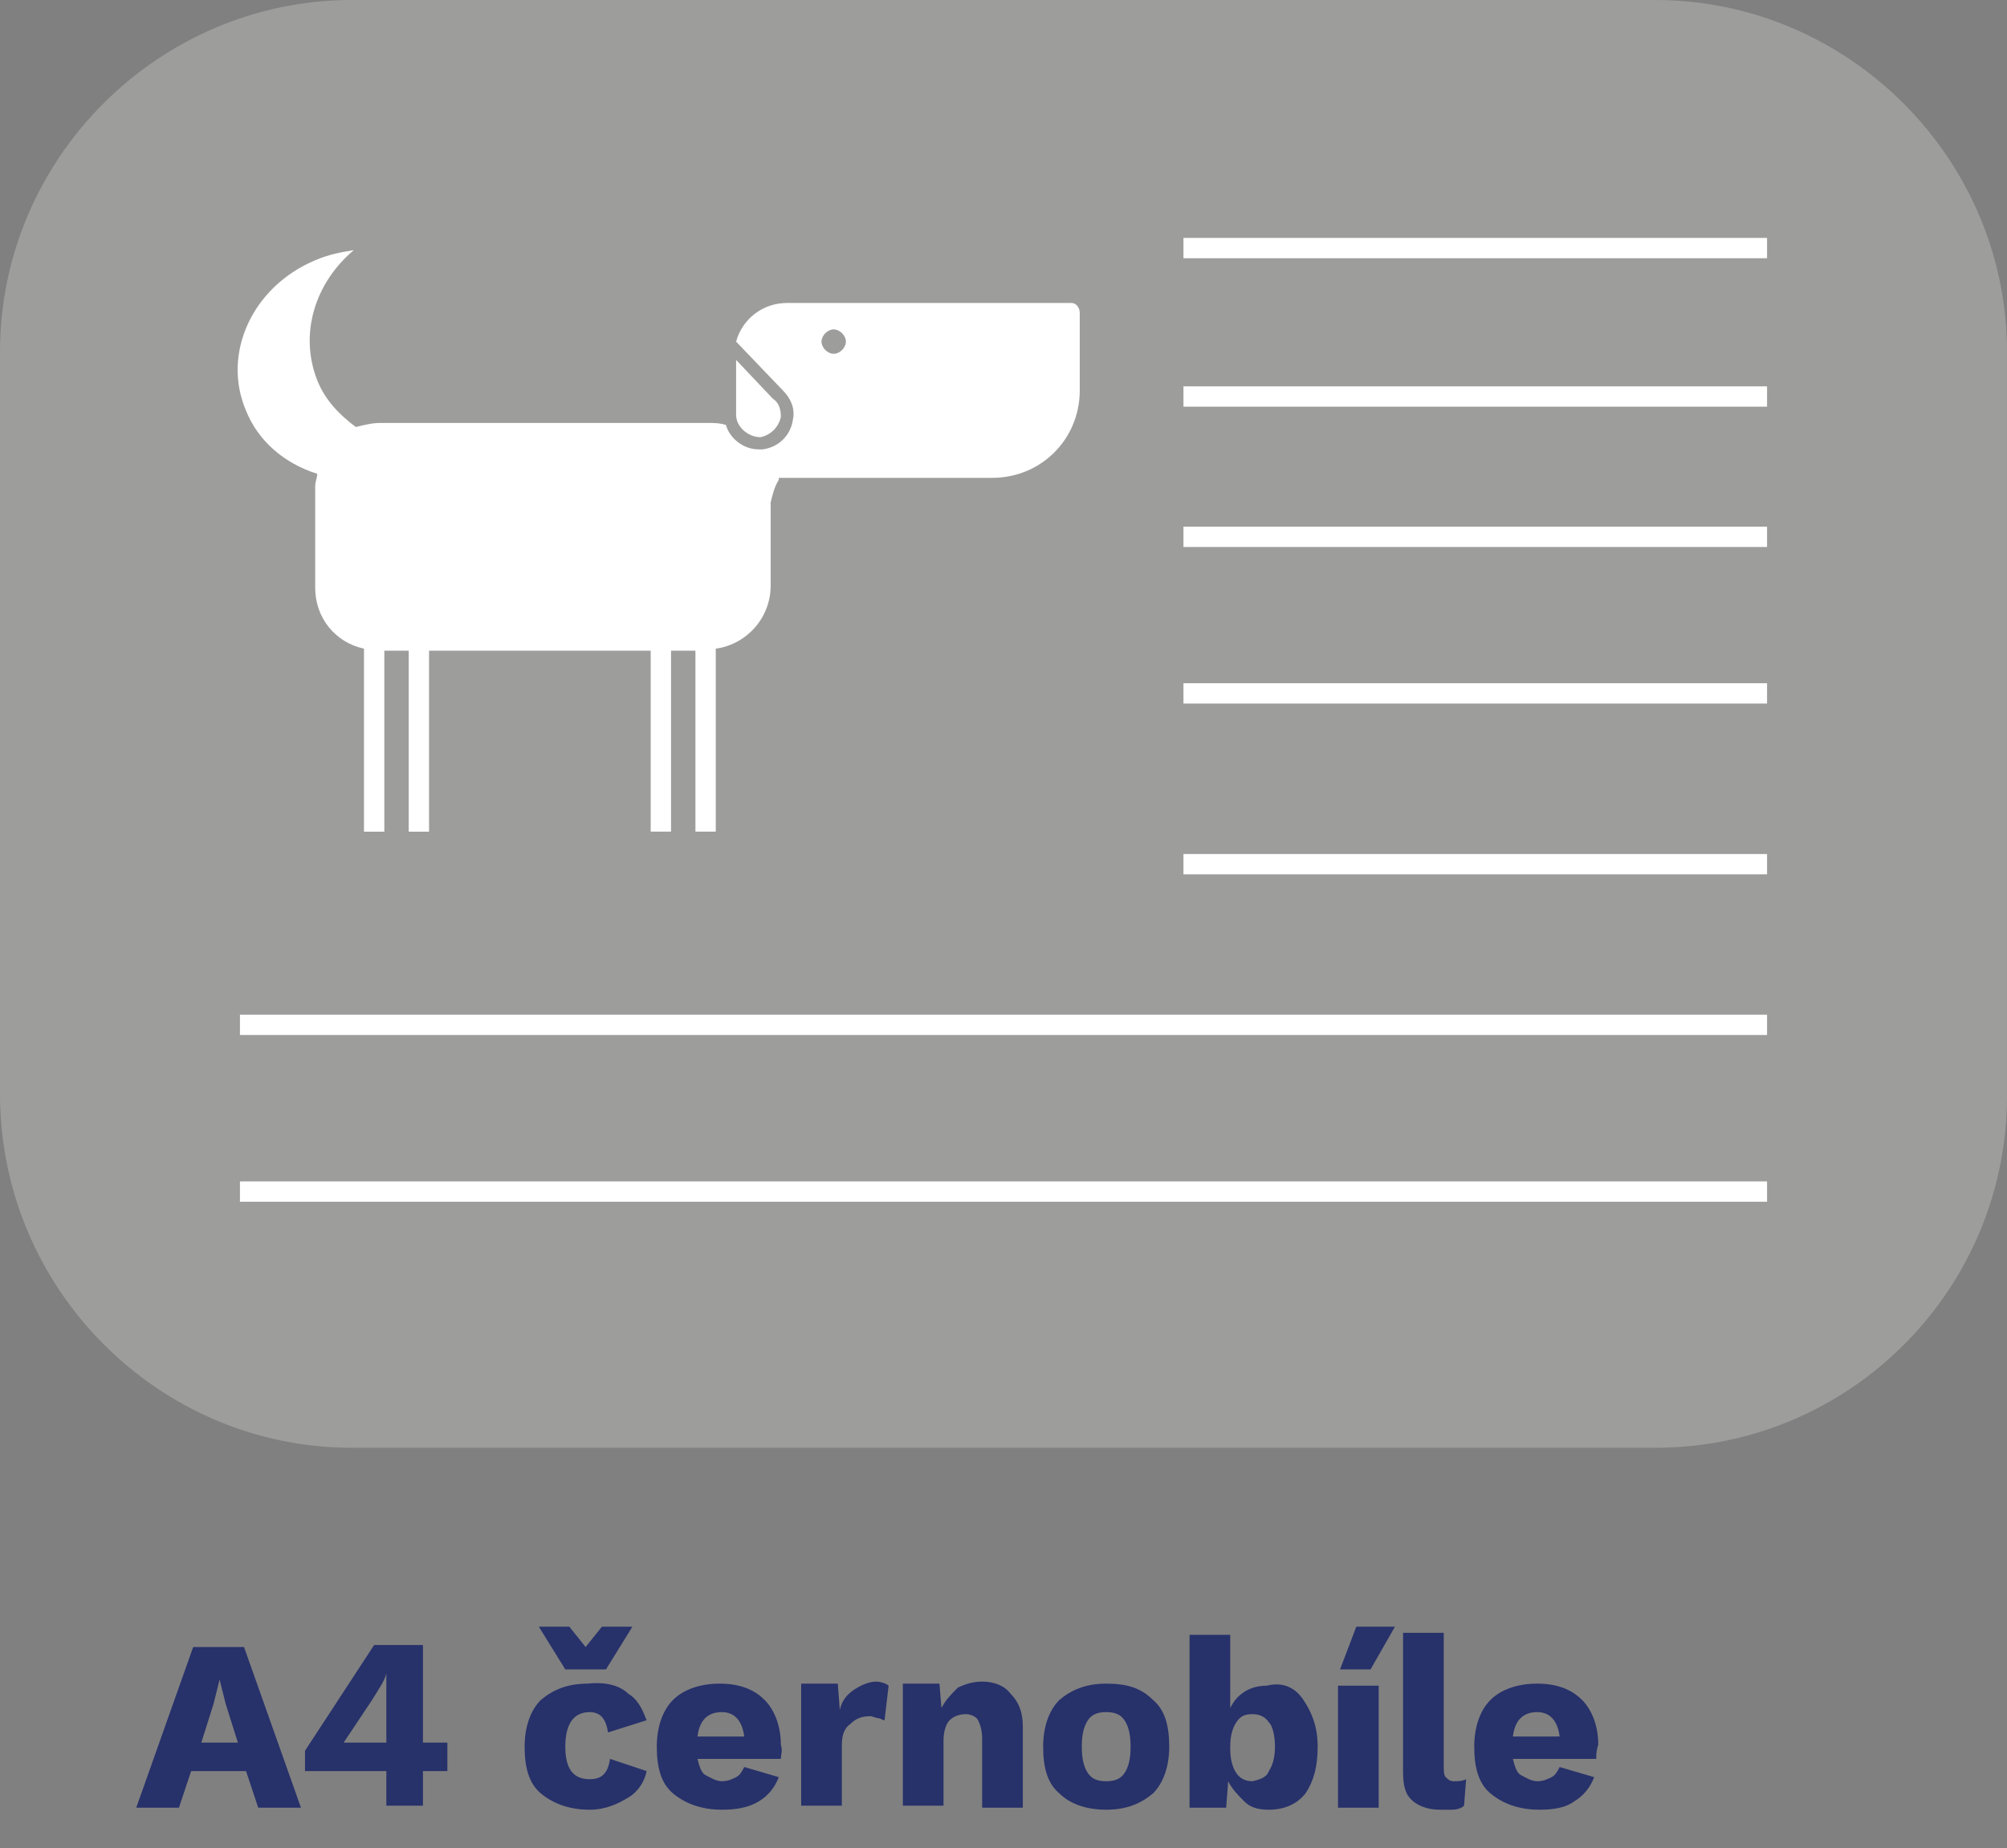 <?xml version="1.0" encoding="utf-8"?>
<!-- Generator: Adobe Illustrator 18.0.0, SVG Export Plug-In . SVG Version: 6.00 Build 0)  -->
<!DOCTYPE svg PUBLIC "-//W3C//DTD SVG 1.1//EN" "http://www.w3.org/Graphics/SVG/1.1/DTD/svg11.dtd">
<svg version="1.1" xmlns="http://www.w3.org/2000/svg" xmlns:xlink="http://www.w3.org/1999/xlink" x="0px" y="0px"
	 viewBox="0 0 98.7 90.9" enable-background="new 0 0 98.7 90.9" xml:space="preserve">
<rect x="0" y="0" width="98.7" height="90.9" fill="#808080" stroke="none"/>
<g id="Layer_1">
	<g>
		<path fill="#27316A" d="M12.1,87.1H9.4l-0.6,1.8H6.7l2.8-7.9H12l2.8,7.9h-2.1L12.1,87.1z M11.7,85.7l-0.6-1.9l-0.3-1.2h0l-0.3,1.2
			l-0.6,1.9H11.7z"/>
		<path fill="#27316A" d="M22,87.1h-1.2v1.7H19v-1.7h-4v-1l3.4-5.2h2.4v4.8H22V87.1z M16.9,85.7H19v-2.1l0-1.3h0
			c-0.1,0.4-0.4,0.8-0.7,1.3L16.9,85.7z"/>
		<path fill="#27316A" d="M30.9,83.3c0.5,0.3,0.7,0.8,0.9,1.3l-1.9,0.6c-0.1-0.7-0.4-1-0.9-1c-0.8,0-1.2,0.6-1.2,1.7
			c0,1.1,0.4,1.6,1.2,1.6c0.6,0,0.9-0.3,1-1l1.8,0.6c-0.1,0.5-0.4,1-0.9,1.3S29.8,89,29,89c-1,0-1.8-0.3-2.4-0.8
			c-0.6-0.5-0.8-1.3-0.8-2.3c0-1,0.3-1.8,0.8-2.3c0.6-0.5,1.3-0.8,2.3-0.8C29.8,82.7,30.5,82.9,30.9,83.3z M29.8,82.1h-2L26.5,80H28
			l0.8,1l0.8-1h1.5L29.8,82.1z"/>
		<path fill="#27316A" d="M38.4,86.5h-4.1c0.1,0.4,0.2,0.7,0.4,0.8s0.5,0.3,0.8,0.3c0.3,0,0.5-0.1,0.7-0.2c0.2-0.1,0.3-0.3,0.4-0.5
			l1.7,0.5c-0.2,0.5-0.5,0.9-1,1.2c-0.5,0.3-1.1,0.4-1.8,0.4c-1,0-1.8-0.3-2.4-0.8c-0.6-0.5-0.8-1.3-0.8-2.3s0.3-1.8,0.8-2.3
			s1.3-0.8,2.3-0.8c1,0,1.7,0.3,2.2,0.8c0.5,0.5,0.8,1.3,0.8,2.2C38.5,86.1,38.4,86.3,38.4,86.5z M34.3,85.4h2.3
			c-0.1-0.8-0.5-1.2-1.1-1.2C34.8,84.2,34.4,84.6,34.3,85.4z"/>
		<path fill="#27316A" d="M43.7,82.9l-0.2,1.7c-0.1,0-0.2-0.1-0.3-0.1s-0.3-0.1-0.4-0.1c-0.4,0-0.7,0.1-1,0.4
			c-0.3,0.2-0.4,0.6-0.4,1v3h-2v-6h1.8l0.1,1.3c0.1-0.5,0.4-0.8,0.7-1s0.7-0.4,1.1-0.4C43.3,82.7,43.6,82.8,43.7,82.9z"/>
		<path fill="#27316A" d="M49.7,83.3c0.4,0.4,0.6,0.9,0.6,1.6v4h-2v-3.4c0-0.4-0.1-0.7-0.2-0.9c-0.1-0.2-0.4-0.3-0.6-0.3
			c-0.3,0-0.6,0.1-0.8,0.3c-0.2,0.2-0.3,0.6-0.3,1v3.2h-2v-6h1.8l0.1,1.2c0.2-0.4,0.5-0.7,0.8-1c0.4-0.2,0.8-0.3,1.2-0.3
			C48.9,82.7,49.4,82.9,49.7,83.3z"/>
		<path fill="#27316A" d="M56.7,83.6c0.6,0.5,0.8,1.3,0.8,2.3s-0.3,1.8-0.8,2.3c-0.6,0.5-1.3,0.8-2.3,0.8s-1.8-0.3-2.3-0.8
			c-0.6-0.5-0.8-1.3-0.8-2.3s0.3-1.8,0.8-2.3c0.6-0.5,1.3-0.8,2.3-0.8S56.1,83,56.7,83.6z M53.5,84.6c-0.2,0.3-0.3,0.7-0.3,1.3
			s0.1,1,0.3,1.3c0.2,0.3,0.5,0.4,0.9,0.4c0.4,0,0.7-0.1,0.9-0.4c0.2-0.3,0.3-0.7,0.3-1.3s-0.1-1-0.3-1.3c-0.2-0.3-0.5-0.4-0.9-0.4
			C54,84.2,53.7,84.3,53.5,84.6z"/>
		<path fill="#27316A" d="M64.1,83.6c0.4,0.6,0.7,1.3,0.7,2.3c0,1-0.2,1.7-0.6,2.3c-0.4,0.5-1,0.8-1.8,0.8c-0.5,0-0.9-0.1-1.2-0.4
			c-0.3-0.3-0.6-0.6-0.8-1l-0.1,1.3h-1.8v-8.5h2v3.6c0.2-0.4,0.4-0.6,0.7-0.8c0.3-0.2,0.7-0.3,1.1-0.3C63.1,82.7,63.7,83,64.1,83.6z
			 M62.4,87.1c0.2-0.3,0.3-0.7,0.3-1.2s-0.1-1-0.3-1.2c-0.2-0.3-0.5-0.4-0.8-0.4c-0.4,0-0.6,0.1-0.8,0.4c-0.2,0.3-0.3,0.7-0.3,1.2
			v0.1c0,0.5,0.1,0.9,0.3,1.2c0.2,0.3,0.5,0.4,0.8,0.4C62,87.5,62.3,87.4,62.4,87.1z"/>
		<path fill="#27316A" d="M67.8,88.9h-2v-6h2V88.9z M68.6,80l-1.2,2.1h-1.5l0.8-2.1H68.6z"/>
		<path fill="#27316A" d="M71,86.8c0,0.3,0,0.5,0.1,0.6s0.2,0.2,0.4,0.2c0.2,0,0.4,0,0.6-0.1l-0.1,1.3c-0.1,0.1-0.3,0.2-0.6,0.2
			S71,89,70.8,89c-0.6,0-1.1-0.2-1.4-0.5S69,87.8,69,87.1v-6.8h2V86.8z"/>
		<path fill="#27316A" d="M78.5,86.5h-4.1c0.1,0.4,0.2,0.7,0.4,0.8s0.5,0.3,0.8,0.3c0.3,0,0.5-0.1,0.7-0.2c0.2-0.1,0.3-0.3,0.4-0.5
			l1.7,0.5c-0.2,0.5-0.5,0.9-1,1.2C77,88.9,76.4,89,75.7,89c-1,0-1.8-0.3-2.4-0.8c-0.6-0.5-0.8-1.3-0.8-2.3s0.3-1.8,0.8-2.3
			s1.3-0.8,2.3-0.8c1,0,1.7,0.3,2.2,0.8c0.5,0.5,0.8,1.3,0.8,2.2C78.5,86.1,78.5,86.3,78.5,86.5z M74.4,85.4h2.3
			c-0.1-0.8-0.5-1.2-1.1-1.2C74.9,84.2,74.5,84.6,74.4,85.4z"/>
	</g>
	<path fill="#9D9D9C" d="M17.3,71.2h64.1c9.6,0,17.3-7.8,17.3-17.3V17.3C98.7,7.8,90.9,0,81.4,0H17.3C7.8,0,0,7.8,0,17.3v36.5
		C0,63.4,7.8,71.2,17.3,71.2z"/>
	<line fill="none" stroke="#FFFFFF" stroke-miterlimit="10" x1="58.2" y1="12.2" x2="86.9" y2="12.2"/>
	<line fill="none" stroke="#FFFFFF" stroke-miterlimit="10" x1="58.2" y1="19.5" x2="86.9" y2="19.5"/>
	<line fill="none" stroke="#FFFFFF" stroke-miterlimit="10" x1="58.2" y1="26.4" x2="86.9" y2="26.4"/>
	<line fill="none" stroke="#FFFFFF" stroke-miterlimit="10" x1="58.2" y1="34.1" x2="86.9" y2="34.1"/>
	<line fill="none" stroke="#FFFFFF" stroke-miterlimit="10" x1="58.2" y1="42.5" x2="86.9" y2="42.5"/>
	<line fill="none" stroke="#FFFFFF" stroke-miterlimit="10" x1="11.8" y1="50.4" x2="86.9" y2="50.4"/>
	<line fill="none" stroke="#FFFFFF" stroke-miterlimit="10" x1="11.8" y1="58.6" x2="86.9" y2="58.6"/>
	<g>
		<path fill="#FFFFFF" d="M37.4,21.5c0.5-0.1,0.9-0.5,1-1c0-0.4-0.1-0.7-0.4-0.9c0,0,0,0,0,0l-1.8-1.9v2.7
			C36.2,21,36.8,21.5,37.4,21.5z"/>
		<path fill="#FFFFFF" d="M52.7,14.9H51H38.7c-1.2,0-2.2,0.8-2.5,1.9l2.3,2.4c0,0,0,0,0,0c0.4,0.4,0.6,0.9,0.5,1.4
			c-0.1,0.8-0.7,1.4-1.5,1.5c-0.1,0-0.1,0-0.2,0c-0.7,0-1.4-0.5-1.6-1.2c-0.3-0.1-0.6-0.1-0.9-0.1H18.7c-0.4,0-0.8,0.1-1.2,0.2
			c-0.8-0.6-1.5-1.3-1.9-2.3c-0.9-2.3-0.1-4.8,1.8-6.4c-0.6,0.1-1.2,0.2-1.9,0.5c-3.1,1.3-4.6,4.6-3.4,7.4c0.6,1.5,1.9,2.6,3.5,3.1
			c0,0.2-0.1,0.4-0.1,0.6v5c0,1.5,1,2.7,2.4,3v9h1v-8.9h1.2v8.9h1v-8.9H32v8.9h1v-8.9h1.2v8.9h1v-9c1.5-0.2,2.7-1.5,2.7-3.1v-4.1
			c0.1-0.4,0.2-0.8,0.4-1.1c0,0,0-0.1,0-0.1h10.5c2.4,0,4.3-1.9,4.3-4.3v-2.1v-1.7C53.1,15.1,52.9,14.9,52.7,14.9z M41,17.4
			c-0.3,0-0.6-0.3-0.6-0.6c0-0.3,0.3-0.6,0.6-0.6c0.3,0,0.6,0.3,0.6,0.6C41.6,17.1,41.3,17.4,41,17.4z"/>
	</g>
</g>
<g id="poznamky">
</g>
</svg>
